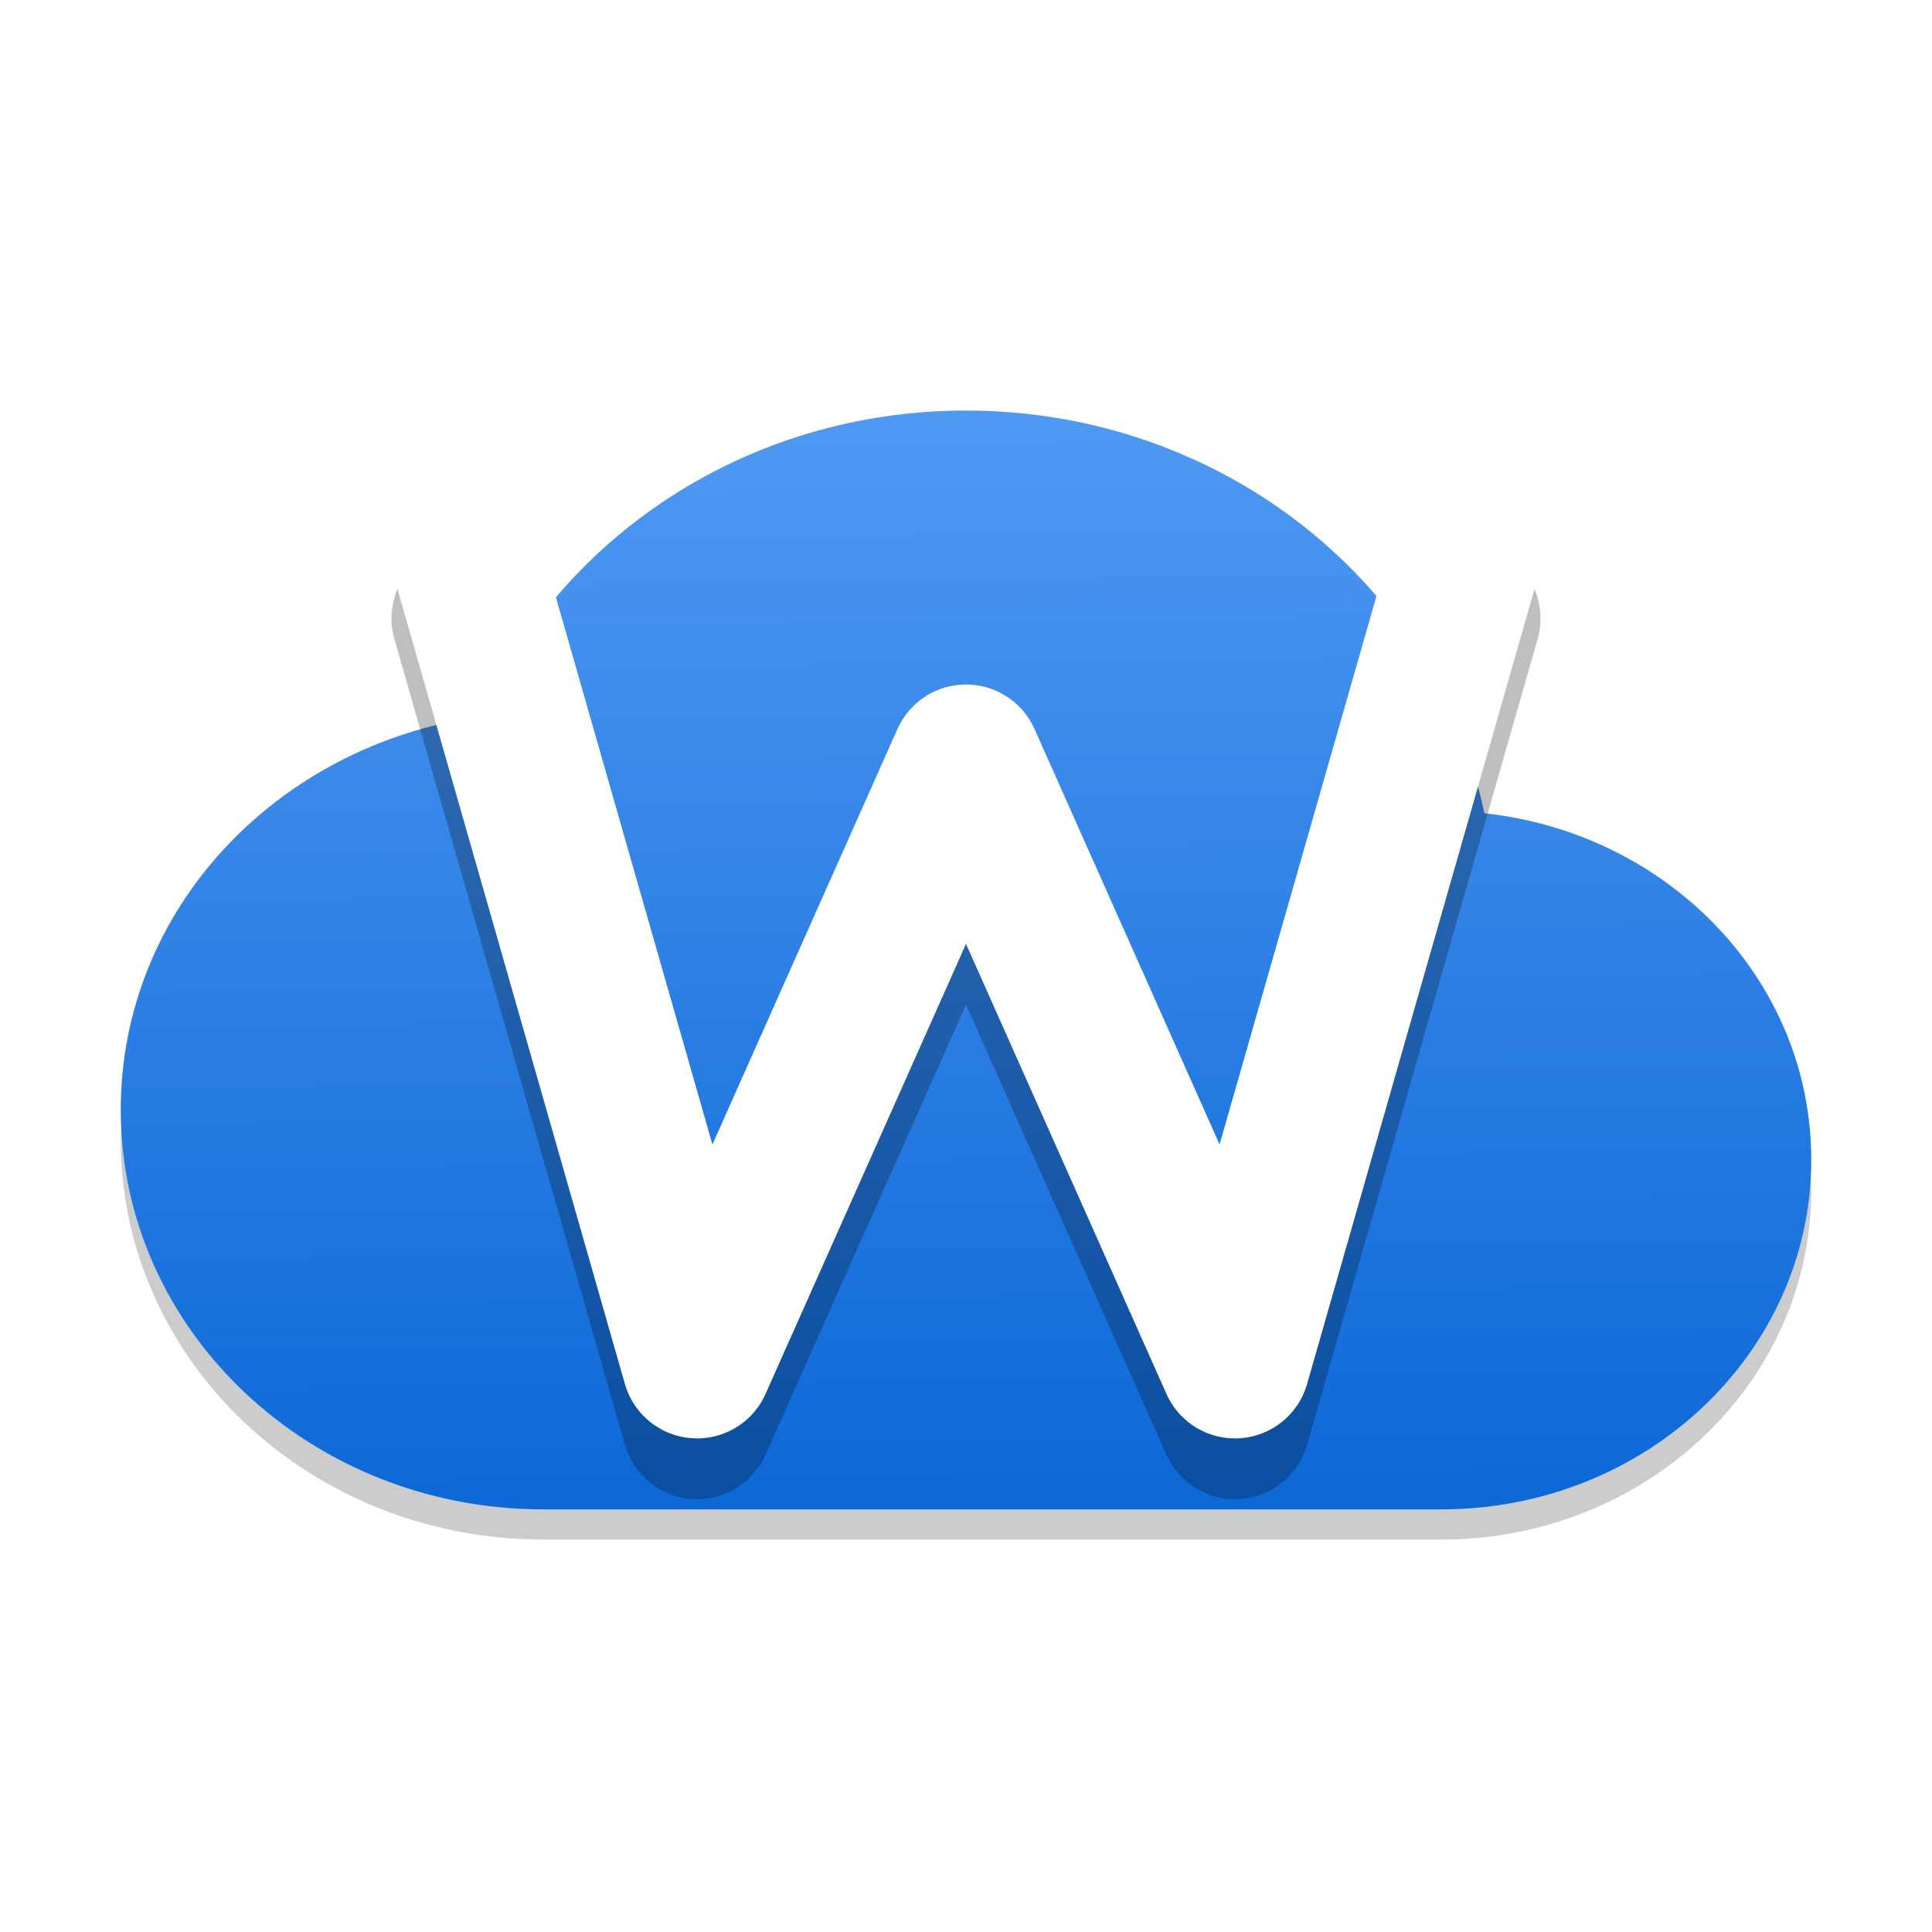 <?xml version="1.0" encoding="UTF-8" standalone="no"?>
<svg
   xmlns:dc="http://purl.org/dc/elements/1.1/"
   xmlns:cc="http://creativecommons.org/ns#"
   xmlns:rdf="http://www.w3.org/1999/02/22-rdf-syntax-ns#"
   xmlns:svg="http://www.w3.org/2000/svg"
   xmlns="http://www.w3.org/2000/svg"
   xmlns:xlink="http://www.w3.org/1999/xlink"
   xmlns:sodipodi="http://sodipodi.sourceforge.net/DTD/sodipodi-0.dtd"
   xmlns:inkscape="http://www.inkscape.org/namespaces/inkscape"
   inkscape:version="1.0 (4035a4fb49, 2020-05-01)"
   sodipodi:docname="com.github.artemanufrij.webpin.svg"
   id="svg12"
   version="1"
   height="32"
   width="32">
  <defs
     id="defs16">
    <linearGradient
       id="linearGradient832"
       inkscape:collect="always">
      <stop
         id="stop828"
         offset="0"
         style="stop-color:#0e69d7;stop-opacity:1" />
      <stop
         id="stop830"
         offset="1"
         style="stop-color:#4f99f3;stop-opacity:1" />
    </linearGradient>
    <linearGradient
       gradientTransform="matrix(0.636,0,0,0.607,0.727,1.34)"
       gradientUnits="userSpaceOnUse"
       y2="9"
       x2="24"
       y1="38.299"
       x1="24.373"
       id="linearGradient834"
       xlink:href="#linearGradient832"
       inkscape:collect="always" />
    <filter
       height="1.242"
       y="-0.121"
       width="1.195"
       x="-0.098"
       id="filter1653"
       style="color-interpolation-filters:sRGB"
       inkscape:collect="always">
      <feGaussianBlur
         id="feGaussianBlur1655"
         stdDeviation="0.673"
         inkscape:collect="always" />
    </filter>
  </defs>
  <sodipodi:namedview
     inkscape:document-rotation="0"
     inkscape:current-layer="svg12"
     inkscape:window-maximized="1"
     inkscape:window-y="0"
     inkscape:window-x="0"
     inkscape:cy="14.166489"
     inkscape:cx="9.0389111"
     inkscape:zoom="19.666667"
     showgrid="false"
     id="namedview14"
     inkscape:window-height="1003"
     inkscape:window-width="1920"
     inkscape:pageshadow="2"
     inkscape:pageopacity="0"
     guidetolerance="10"
     gridtolerance="10"
     objecttolerance="10"
     borderopacity="1"
     bordercolor="#666666"
     pagecolor="#ffffff" />
  <path
     style="opacity:0.2;stroke-width:0.621"
     inkscape:connector-curvature="0"
     id="path2"
     d="M 2.015,18.565 C 2.01,18.671 2,18.775 2,18.882 2,22.538 5.134,25.5 9,25.5 H 23.875 C 27.258,25.5 30,22.908 30,19.709 30,19.604 29.991,19.501 29.985,19.398 c -0.164,3.06 -2.833,5.496 -6.11,5.496 H 9 c -3.763,0 -6.824,-2.809 -6.985,-6.329 z" />
  <path
     inkscape:connector-curvature="0"
     id="path4"
     d="M 16,6.8 C 12.376,6.8 9.29,8.898 7.961,11.867 4.587,12.341 2,15.06 2,18.382 2,22.037 5.134,25 9,25 H 23.875 C 27.258,25 30,22.407 30,19.209 30,16.237 27.636,13.801 24.586,13.47 23.79,9.676 20.247,6.8 16,6.8 Z"
     style="fill:url(#linearGradient834);fill-opacity:1;stroke-width:0.621" />
  <path
     style="fill:none;stroke:#000000;stroke-width:2.485;stroke-linecap:round;stroke-linejoin:round;stroke-opacity:1;filter:url(#filter1653);opacity:0.5"
     d="M 7.727,10.243 11.545,23.589 16,13.588 20.455,23.589 24.273,10.243"
     id="path10-9"
     inkscape:connector-curvature="0" />
  <path
     inkscape:connector-curvature="0"
     id="path10"
     d="M 7.727,9.235 11.545,22.582 16,12.58 20.455,22.582 24.273,9.235"
     style="fill:none;stroke:#ffffff;stroke-width:2.485;stroke-linecap:round;stroke-linejoin:round;stroke-opacity:1" />
</svg>
